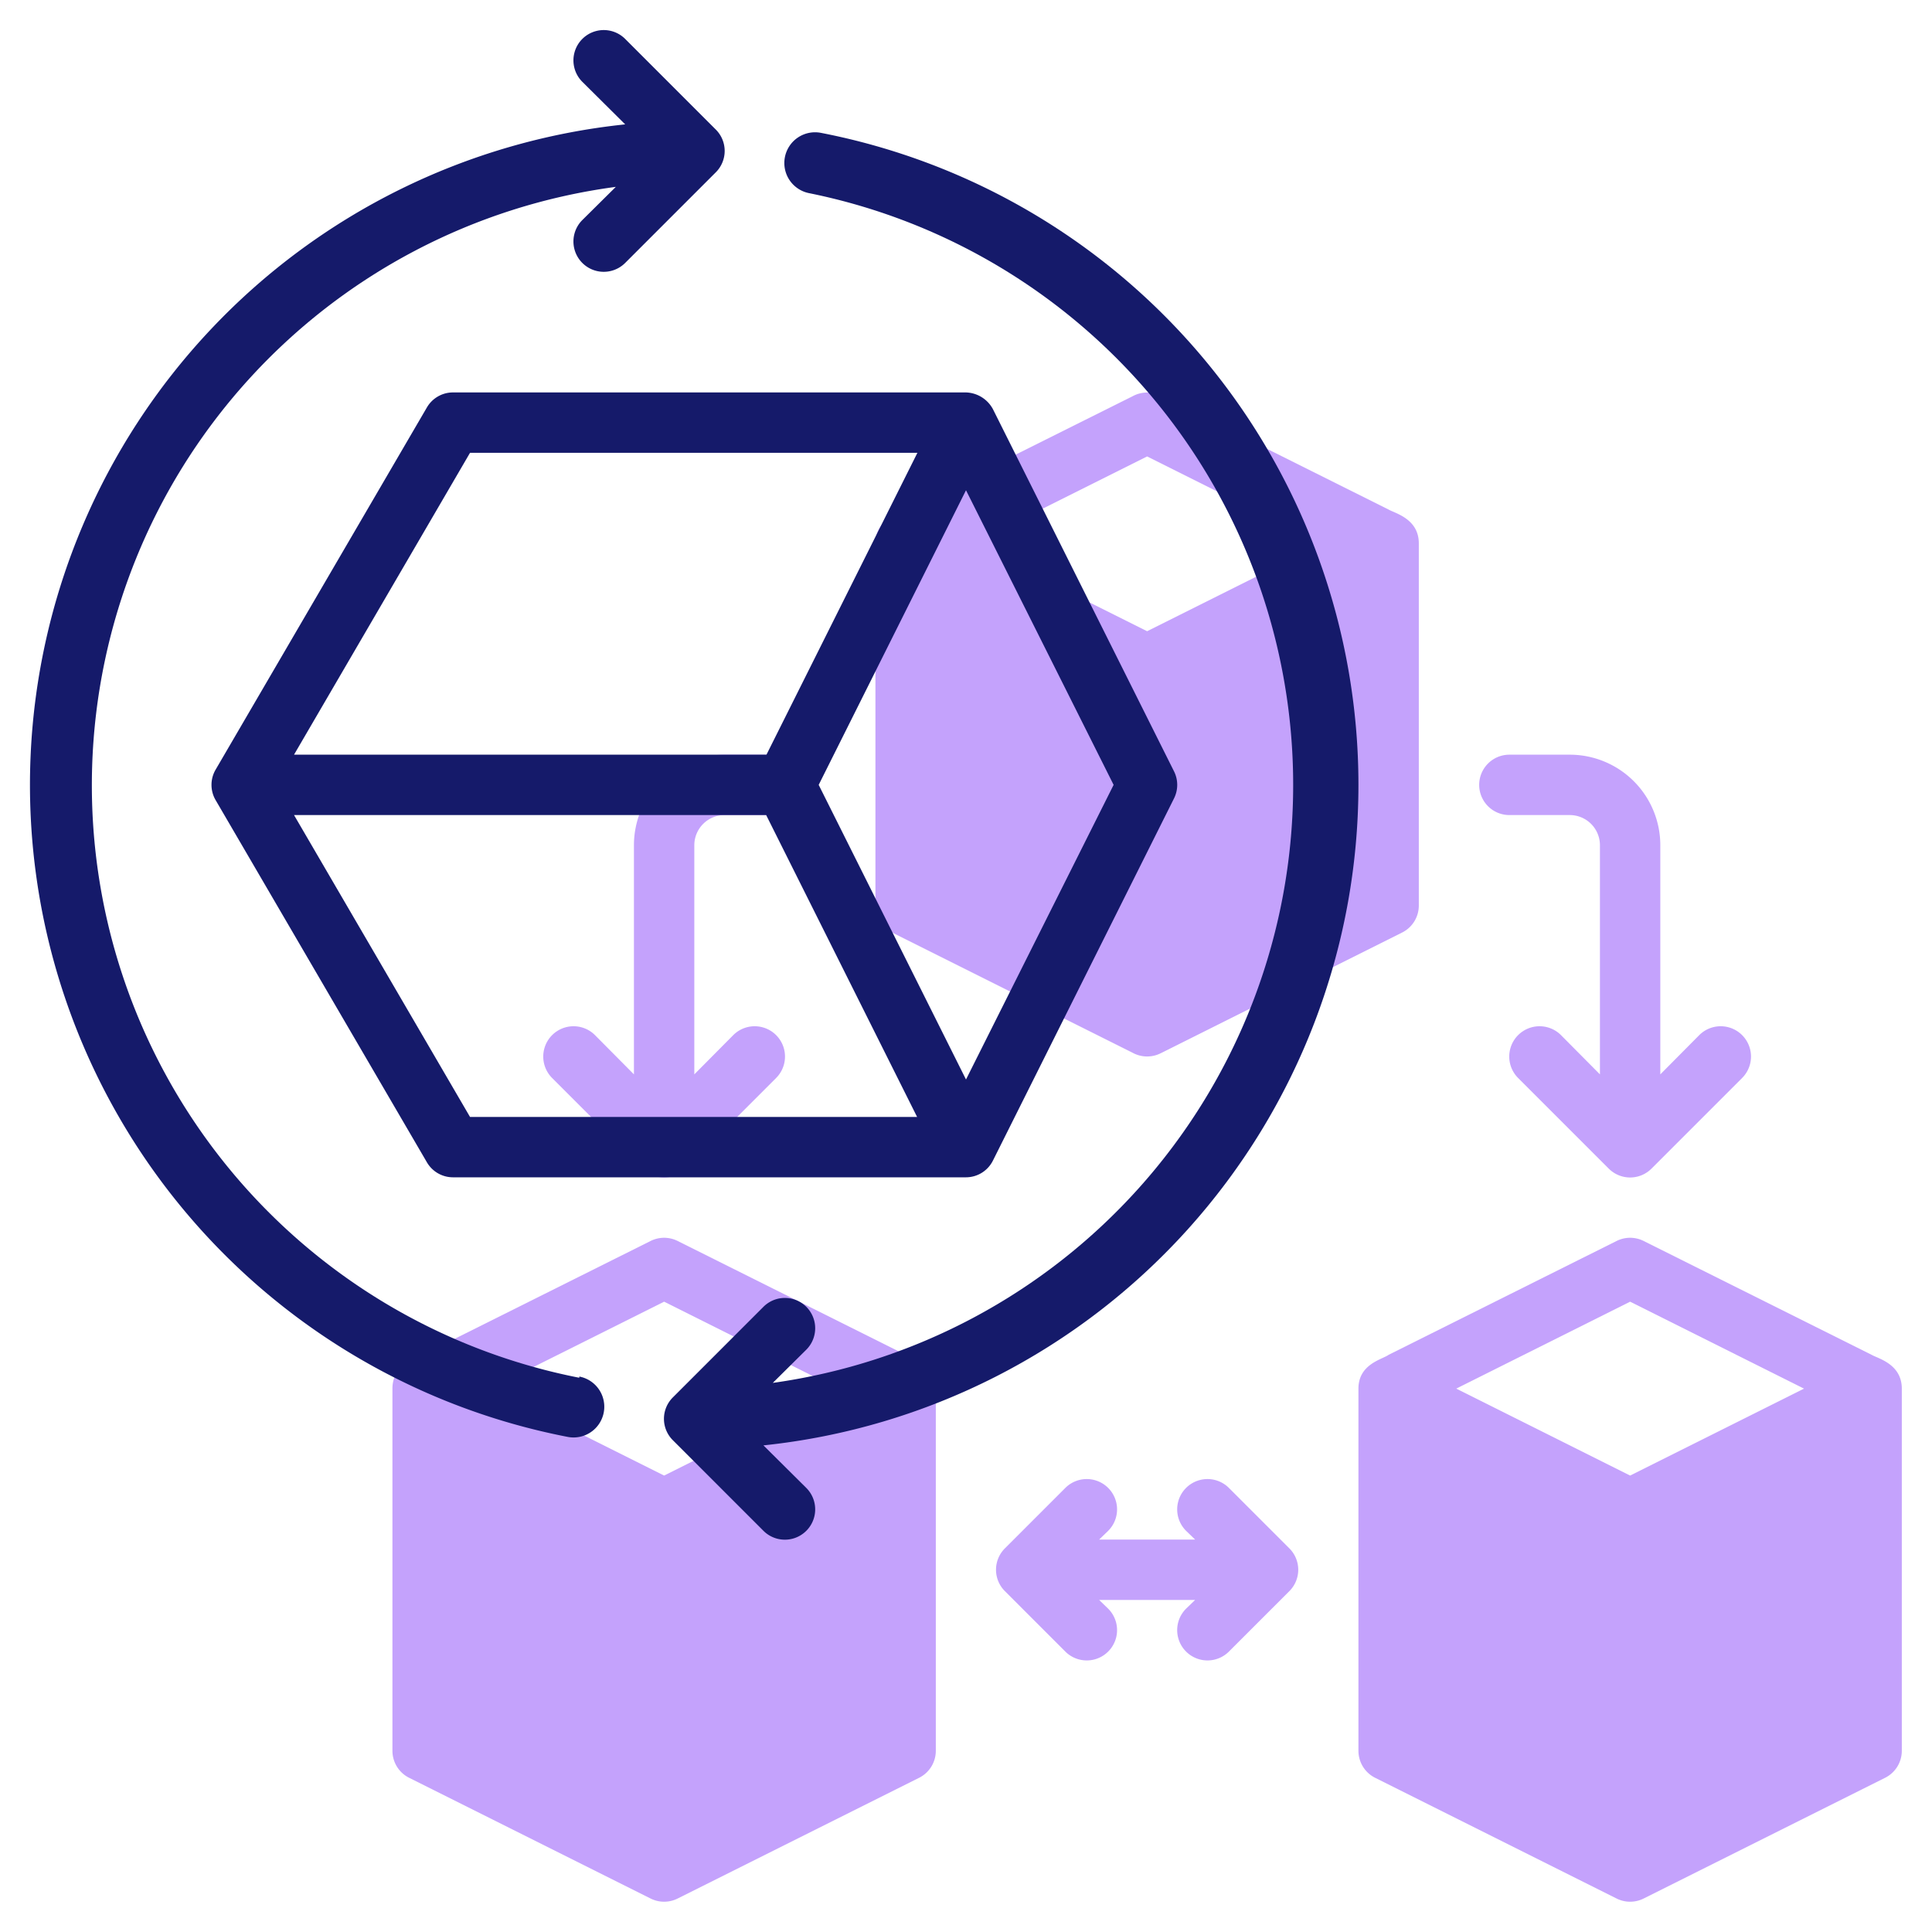 <svg id="Line" height="512" viewBox="0 0 64 64" width="512" xmlns="http://www.w3.org/2000/svg"><g fill="#c4a2fc"><path d="m30 44.88-7.55-3.77a1 1 0 0 0 -.9 0l-7.55 3.77c-.2.15-1 .3-1 1.12v12a1 1 0 0 0 .55.89l8 4a1 1 0 0 0 .9 0l8-4a1 1 0 0 0 .55-.89v-12c0-.82-.8-1-1-1.12zm-8 4-5.76-2.88 5.76-2.88 5.76 2.88z"/><path d="m62 44.88-7.55-3.77a1 1 0 0 0 -.9 0l-7.55 3.77c-.2.15-1 .3-1 1.12v12a1 1 0 0 0 .55.89l8 4a1 1 0 0 0 .9 0l8-4a1 1 0 0 0 .55-.89v-12c0-.82-.8-1-1-1.12zm-8 4-5.76-2.88 5.76-2.88 5.76 2.88z"/><path d="m29.55 30.89 8 4a1 1 0 0 0 .9 0l8-4a1 1 0 0 0 .55-.89v-12c0-.82-.8-1-1-1.12l-7.55-3.77a1 1 0 0 0 -.9 0l-7.55 3.77c-.2.15-1 .3-1 1.12v12a1 1 0 0 0 .55.89zm8.45-15.77 4 2a1 1 0 0 1 0 1.79l-4 2-4-2a1 1 0 0 1 0-1.79z"/><path d="m50 27h2a1 1 0 0 1 1 1v7.59l-1.29-1.3a1 1 0 0 0 -1.42 1.42l3 3a1 1 0 0 0 1.42 0l3-3a1 1 0 0 0 -1.42-1.42l-1.29 1.3v-7.59a3 3 0 0 0 -3-3h-2a1 1 0 0 0 0 2z"/><path d="m21.29 38.71a1 1 0 0 0 1.42 0l3-3a1 1 0 0 0 -1.42-1.42l-1.29 1.3v-7.59a1 1 0 0 1 1-1h2a1 1 0 0 0 0-2h-2a3 3 0 0 0 -3 3v7.59l-1.29-1.3a1 1 0 0 0 -1.42 1.42z"/><path d="m42.71 51.29-2-2a1 1 0 0 0 -1.42 1.42l.3.29h-3.18l.3-.29a1 1 0 0 0 -1.42-1.42l-2 2a1 1 0 0 0 0 1.42l2 2a1 1 0 0 0 1.42-1.42l-.3-.29h3.18l-.3.29a1 1 0 0 0 1.42 1.42l2-2a1 1 0 0 0 0-1.42z"/></g><path d="m19.19 45.64a20 20 0 0 1 1.21-39.45l-1.11 1.1a1 1 0 0 0 1.42 1.42l3-3a1 1 0 0 0 0-1.42l-3-3a1 1 0 0 0 -1.42 1.42l1.42 1.41a22 22 0 0 0 -1.9 43.48 1 1 0 0 0 .38-2z" fill="#151a6a"/><path d="m45 26a22 22 0 0 0 -17.81-21.6 1 1 0 0 0 -.38 2 20 20 0 0 1 -1.21 39.41l1.11-1.1a1 1 0 0 0 -1.42-1.42l-3 3a1 1 0 0 0 0 1.42l3 3a1 1 0 0 0 1.42-1.42l-1.42-1.41a22 22 0 0 0 19.71-21.88z" fill="#151a6a"/><path d="m32.89 38.45 6-12a1 1 0 0 0 0-.9l-6-12a1.05 1.05 0 0 0 -.89-.55h-17a1 1 0 0 0 -.86.5l-7 12a1 1 0 0 0 0 1l7 12a1 1 0 0 0 .86.5h17a1 1 0 0 0 .89-.55zm4-12.45-4.89 9.76-4.88-9.76 4.88-9.76zm-6.5-11-5 10h-15.65l5.83-10zm-20.65 12h15.64l5 10h-14.81z" fill="#151a6a"/></svg>